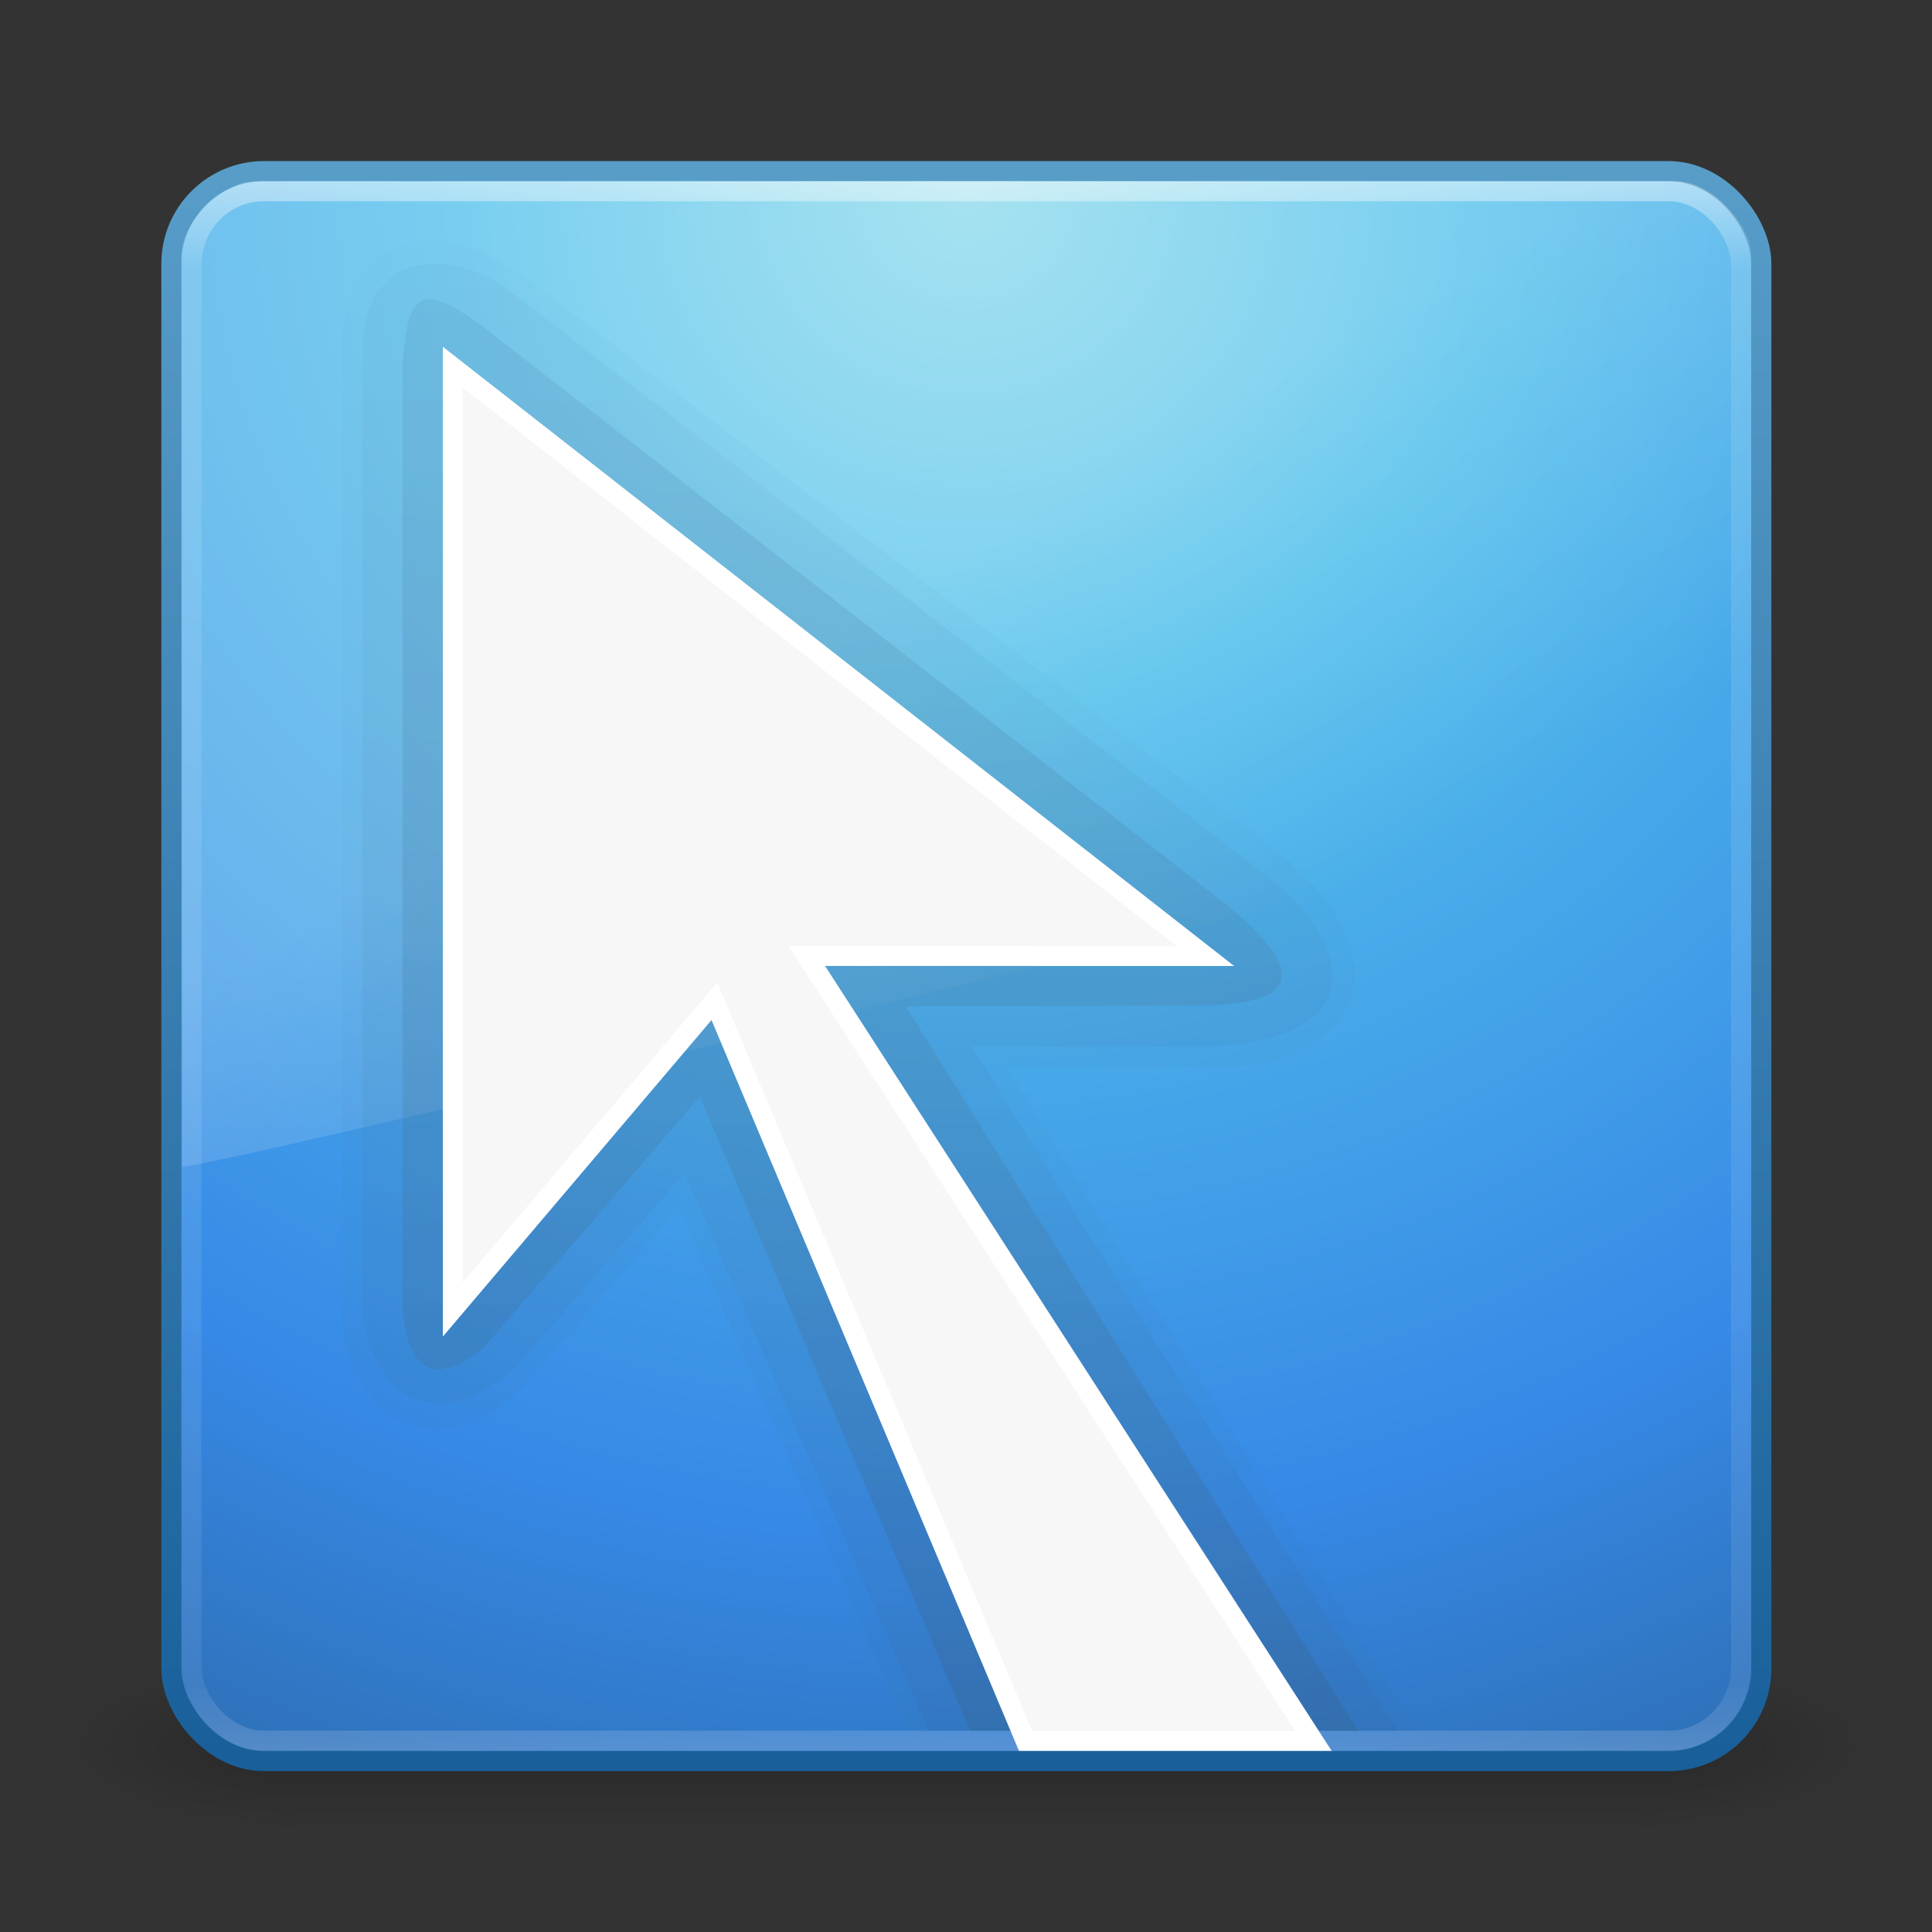 <?xml version="1.0" encoding="UTF-8" standalone="no"?>
<svg
   width="96"
   height="96"
   id="svg3658"
   version="1.1"
   xmlns:xlink="http://www.w3.org/1999/xlink"
   xmlns="http://www.w3.org/2000/svg"
   xmlns:svg="http://www.w3.org/2000/svg"
   xmlns:rdf="http://www.w3.org/1999/02/22-rdf-syntax-ns#"
   xmlns:cc="http://creativecommons.org/ns#">
  <rect width="100%" height="100%" fill="#333333" stroke="none"/>
  <defs
     id="defs3660">
    <linearGradient
       id="linearGradient3924">
      <stop
         offset="0"
         style="stop-color:#ffffff;stop-opacity:1;"
         id="stop3926" />
      <stop
         id="stop3928"
         style="stop-color:#ffffff;stop-opacity:0.235;"
         offset="0.063" />
      <stop
         offset="0.951"
         style="stop-color:#ffffff;stop-opacity:0.157;"
         id="stop3930" />
      <stop
         offset="1"
         style="stop-color:#ffffff;stop-opacity:0.392;"
         id="stop3932" />
    </linearGradient>
    <linearGradient
       id="linearGradient3688-166-749">
      <stop
         offset="0"
         style="stop-color:#181818;stop-opacity:1"
         id="stop2883" />
      <stop
         offset="1"
         style="stop-color:#181818;stop-opacity:0"
         id="stop2885" />
    </linearGradient>
    <linearGradient
       id="linearGradient3702-501-757">
      <stop
         offset="0"
         style="stop-color:#181818;stop-opacity:0"
         id="stop2895" />
      <stop
         offset="0.5"
         style="stop-color:#181818;stop-opacity:1"
         id="stop2897" />
      <stop
         offset="1"
         style="stop-color:#181818;stop-opacity:0"
         id="stop2899" />
    </linearGradient>
    <linearGradient
       id="linearGradient3707-319-631-407-1-846-5">
      <stop
         offset="0"
         style="stop-color:#365a7c;stop-opacity:1"
         id="stop3788-4" />
      <stop
         offset="1"
         style="stop-color:#5ea1ca;stop-opacity:1;"
         id="stop3790-2" />
    </linearGradient>
    <linearGradient
       id="linearGradient8265-821-176-38-919-66-249-7-7">
      <stop
         id="stop2687-1-9"
         style="stop-color:#ffffff;stop-opacity:1"
         offset="0" />
      <stop
         id="stop2689-5-4"
         style="stop-color:#ffffff;stop-opacity:0"
         offset="1" />
    </linearGradient>
    <radialGradient
       cx="4.993"
       cy="43.5"
       r="2.5"
       fx="4.993"
       fy="43.5"
       id="radialGradient2455"
       xlink:href="#linearGradient3688-166-749"
       gradientUnits="userSpaceOnUse"
       gradientTransform="matrix(2.004,0,0,1.4,27.988,-17.4)" />
    <radialGradient
       cx="4.993"
       cy="43.5"
       r="2.5"
       fx="4.993"
       fy="43.5"
       id="radialGradient2457"
       xlink:href="#linearGradient3688-166-749"
       gradientUnits="userSpaceOnUse"
       gradientTransform="matrix(2.004,0,0,1.4,-20.012,-104.4)" />
    <radialGradient
       xlink:href="#linearGradient2867-449-88-871-390-598-476-591-434-148-57-177"
       id="radialGradient3171"
       gradientUnits="userSpaceOnUse"
       gradientTransform="matrix(5.1311087e-8,6.172,-6.529,-1.1371274e-7,119.171,-93.225)"
       cx="7.496"
       cy="8.45"
       fx="7.496"
       fy="8.45"
       r="20" />
    <linearGradient
       id="linearGradient2867-449-88-871-390-598-476-591-434-148-57-177">
      <stop
         id="stop3750"
         style="stop-color:#90dbec;stop-opacity:1;"
         offset="0" />
      <stop
         id="stop3752"
         style="stop-color:#55c1ec;stop-opacity:1;"
         offset="0.262" />
      <stop
         id="stop3754"
         style="stop-color:#3689e6;stop-opacity:1;"
         offset="0.705" />
      <stop
         id="stop3756"
         style="stop-color:#2b63a0;stop-opacity:1;"
         offset="1" />
    </linearGradient>
    <linearGradient
       xlink:href="#linearGradient3707-319-631-407-324"
       id="linearGradient3173"
       gradientUnits="userSpaceOnUse"
       gradientTransform="matrix(2.641,0,0,2.641,0.615,-60.385)"
       x1="24"
       y1="44"
       x2="24"
       y2="3.899" />
    <linearGradient
       id="linearGradient3707-319-631-407-324">
      <stop
         id="stop3760"
         style="stop-color:#185f9a;stop-opacity:1;"
         offset="0" />
      <stop
         id="stop3762"
         style="stop-color:#599ec9;stop-opacity:1;"
         offset="1" />
    </linearGradient>
    <linearGradient
       y2="43"
       x2="24"
       y1="5"
       x1="24"
       gradientTransform="matrix(2.713,0,0,2.713,-1.129,-62.121)"
       gradientUnits="userSpaceOnUse"
       id="linearGradient3128"
       xlink:href="#linearGradient3924" />
    <linearGradient
       xlink:href="#linearGradient8265-821-176-38-919-66-249-7-7"
       id="linearGradient3165"
       gradientUnits="userSpaceOnUse"
       gradientTransform="matrix(2.207,0,0,3.461,10.913,-67.6)"
       x1="16.626"
       y1="15.298"
       x2="20.055"
       y2="24.628" />
    <linearGradient
       xlink:href="#linearGradient3707-319-631-407-1-846-5"
       id="linearGradient3162"
       gradientUnits="userSpaceOnUse"
       gradientTransform="matrix(2.641,0,0,2.641,0.5,-63.496)"
       x1="19.875"
       y1="44.52"
       x2="19.875"
       y2="5.25" />
    <linearGradient
       xlink:href="#linearGradient3702-501-757"
       id="linearGradient4"
       gradientUnits="userSpaceOnUse"
       x1="25.058"
       y1="47.028"
       x2="25.058"
       y2="39.999" />
    <linearGradient
       xlink:href="#linearGradient3707-319-631-407-1-846-5"
       id="linearGradient5"
       gradientUnits="userSpaceOnUse"
       gradientTransform="matrix(2.641,0,0,2.641,0.707,-63.486)"
       x1="19.875"
       y1="44.52"
       x2="19.875"
       y2="5.25" />
    <linearGradient
       xlink:href="#linearGradient3707-319-631-407-1-846-5"
       id="linearGradient6"
       gradientUnits="userSpaceOnUse"
       gradientTransform="matrix(2.641,0,0,2.641,-0.232,-63.486)"
       x1="19.875"
       y1="44.52"
       x2="19.875"
       y2="5.25" />
  </defs>
  <g
     id="layer1"
     transform="matrix(0.767,0,0,0.767,-1.07,45.704)"
     style="display:inline;stroke-width:1.304">
    <g
       transform="matrix(2.95,0,0,1.222,-6.8,1.556)"
       id="g2036"
       style="display:inline;stroke-width:1.304">
      <g
         transform="matrix(1.053,0,0,1.286,-1.263,-13.429)"
         id="g3712-3"
         style="opacity:0.4;stroke-width:1.304">
        <rect
           width="5"
           height="7"
           x="38"
           y="40"
           id="rect2801-6"
           style="fill:url(#radialGradient2455);fill-opacity:1;stroke:none;stroke-width:1.304" />
        <rect
           width="5"
           height="7"
           x="-10"
           y="-47"
           transform="scale(-1)"
           id="rect3696-0"
           style="fill:url(#radialGradient2457);fill-opacity:1;stroke:none;stroke-width:1.304" />
        <rect
           width="28"
           height="7"
           x="10"
           y="40"
           id="rect3700-6"
           style="fill:url(#linearGradient4);fill-opacity:1;stroke:none;stroke-width:1.304" />
      </g>
    </g>
    <rect
       style="color:#000000;display:inline;overflow:visible;visibility:visible;fill:url(#radialGradient3171);fill-opacity:1;fill-rule:nonzero;stroke:url(#linearGradient3173);stroke-width:1.304;stroke-linecap:round;stroke-linejoin:round;stroke-miterlimit:4;stroke-dasharray:none;stroke-dashoffset:0;stroke-opacity:1;marker:none;enable-background:accumulate"
       id="rect5505-21-2"
       y="-48.5"
       x="12.5"
       ry="6"
       rx="6"
       height="103"
       width="103" />
    <rect
       style="display:inline;opacity:0.5;fill:none;stroke:url(#linearGradient3128);stroke-width:1.304;stroke-linecap:round;stroke-linejoin:round;stroke-miterlimit:4;stroke-dasharray:none;stroke-dashoffset:0;stroke-opacity:1"
       id="rect6741-7"
       y="-47.199"
       x="13.795"
       ry="4.77"
       rx="4.67"
       height="100.382"
       width="100.394" />
    <path
       style="display:inline;opacity:0.2;fill:url(#linearGradient3165);fill-opacity:1;fill-rule:evenodd;stroke:none;stroke-width:1.304"
       id="path3333-6"
       d="m 17.822,-47.831 c -1.817,2.24e-4 -4.666,2.427 -4.666,4.787 L 13.189,16 C 16.114,15.936 112.614,-7.53 114.835,-8.658 v -34.45 c 0,-1.783 -2.464,-4.735 -4.755,-4.734 z" />
    <path
       style="color:#000000;display:inline;overflow:visible;visibility:visible;opacity:0.05;fill:url(#linearGradient5);fill-opacity:1;fill-rule:nonzero;stroke:none;stroke-width:1.304;marker:none;enable-background:accumulate"
       d="m 23.56,-36.122 v 61.933 c 0.382,6.591 6.519,10.253 12.342,3.777 l 9.45,-10.948 14.877,33.9 c 0.102,-0.005 0.189,0 0.293,0 H 93.163 L 66.587,9.513 H 78.664 C 88.753,10.365 93.549,2.992 83.977,-4.489 L 35.806,-41.337 c -7.767,-5.862 -12.743,-1.304 -12.245,5.215 z"
       id="path3993-8" />
    <path
       style="color:#000000;display:inline;overflow:visible;visibility:visible;opacity:0.1;fill:url(#linearGradient6);fill-opacity:1;fill-rule:nonzero;stroke:none;stroke-width:1.304;marker:none;enable-background:accumulate"
       d="M 24.864,-36.88 V 25.159 c 0.603,5.817 4.834,8.351 9.864,3.912 L 45.726,16.428 61.573,52.54 h 30.369 L 64.346,8.209 H 79.626 C 89.732,7.802 89.246,2.309 84.261,-2.222 L 33.634,-41.337 c -4.858,-2.608 -8.783,-0.758 -8.77,4.457 z"
       id="path3993-9" />
    <path
       style="color:#000000;display:inline;overflow:visible;visibility:visible;opacity:0.25;fill:url(#linearGradient3162);fill-opacity:1;fill-rule:nonzero;stroke:none;stroke-width:1.304;marker:none;enable-background:accumulate"
       d="M 27.472,-36.122 V 25.159 c 0.328,3.912 1.967,5.215 5.215,2.608 L 46.727,11.465 64.236,52.529 89.391,52.54 60.068,5.601 78.305,5.555 c 5.232,0.046 9.359,-0.876 2.625,-6.473 L 32.687,-38.419 c -4.213,-3.171 -4.853,-1.918 -5.215,2.297 z"
       id="path3993" />
    <path
       d="M 86.485,53.196 53.667,2.347 79.484,2.351 30.728,-35.804 V 25.251 L 47.676,5.281 67.834,53.196 Z"
       id="path3277-1-1"
       style="color:#000000;display:inline;overflow:visible;visibility:visible;fill:#f7f7f7;fill-opacity:1;fill-rule:nonzero;stroke:#ffffff;stroke-width:1.285;stroke-linecap:butt;stroke-linejoin:miter;stroke-miterlimit:4;stroke-dasharray:none;stroke-dashoffset:0;stroke-opacity:1;marker:none;enable-background:accumulate" />
  </g>
</svg>
